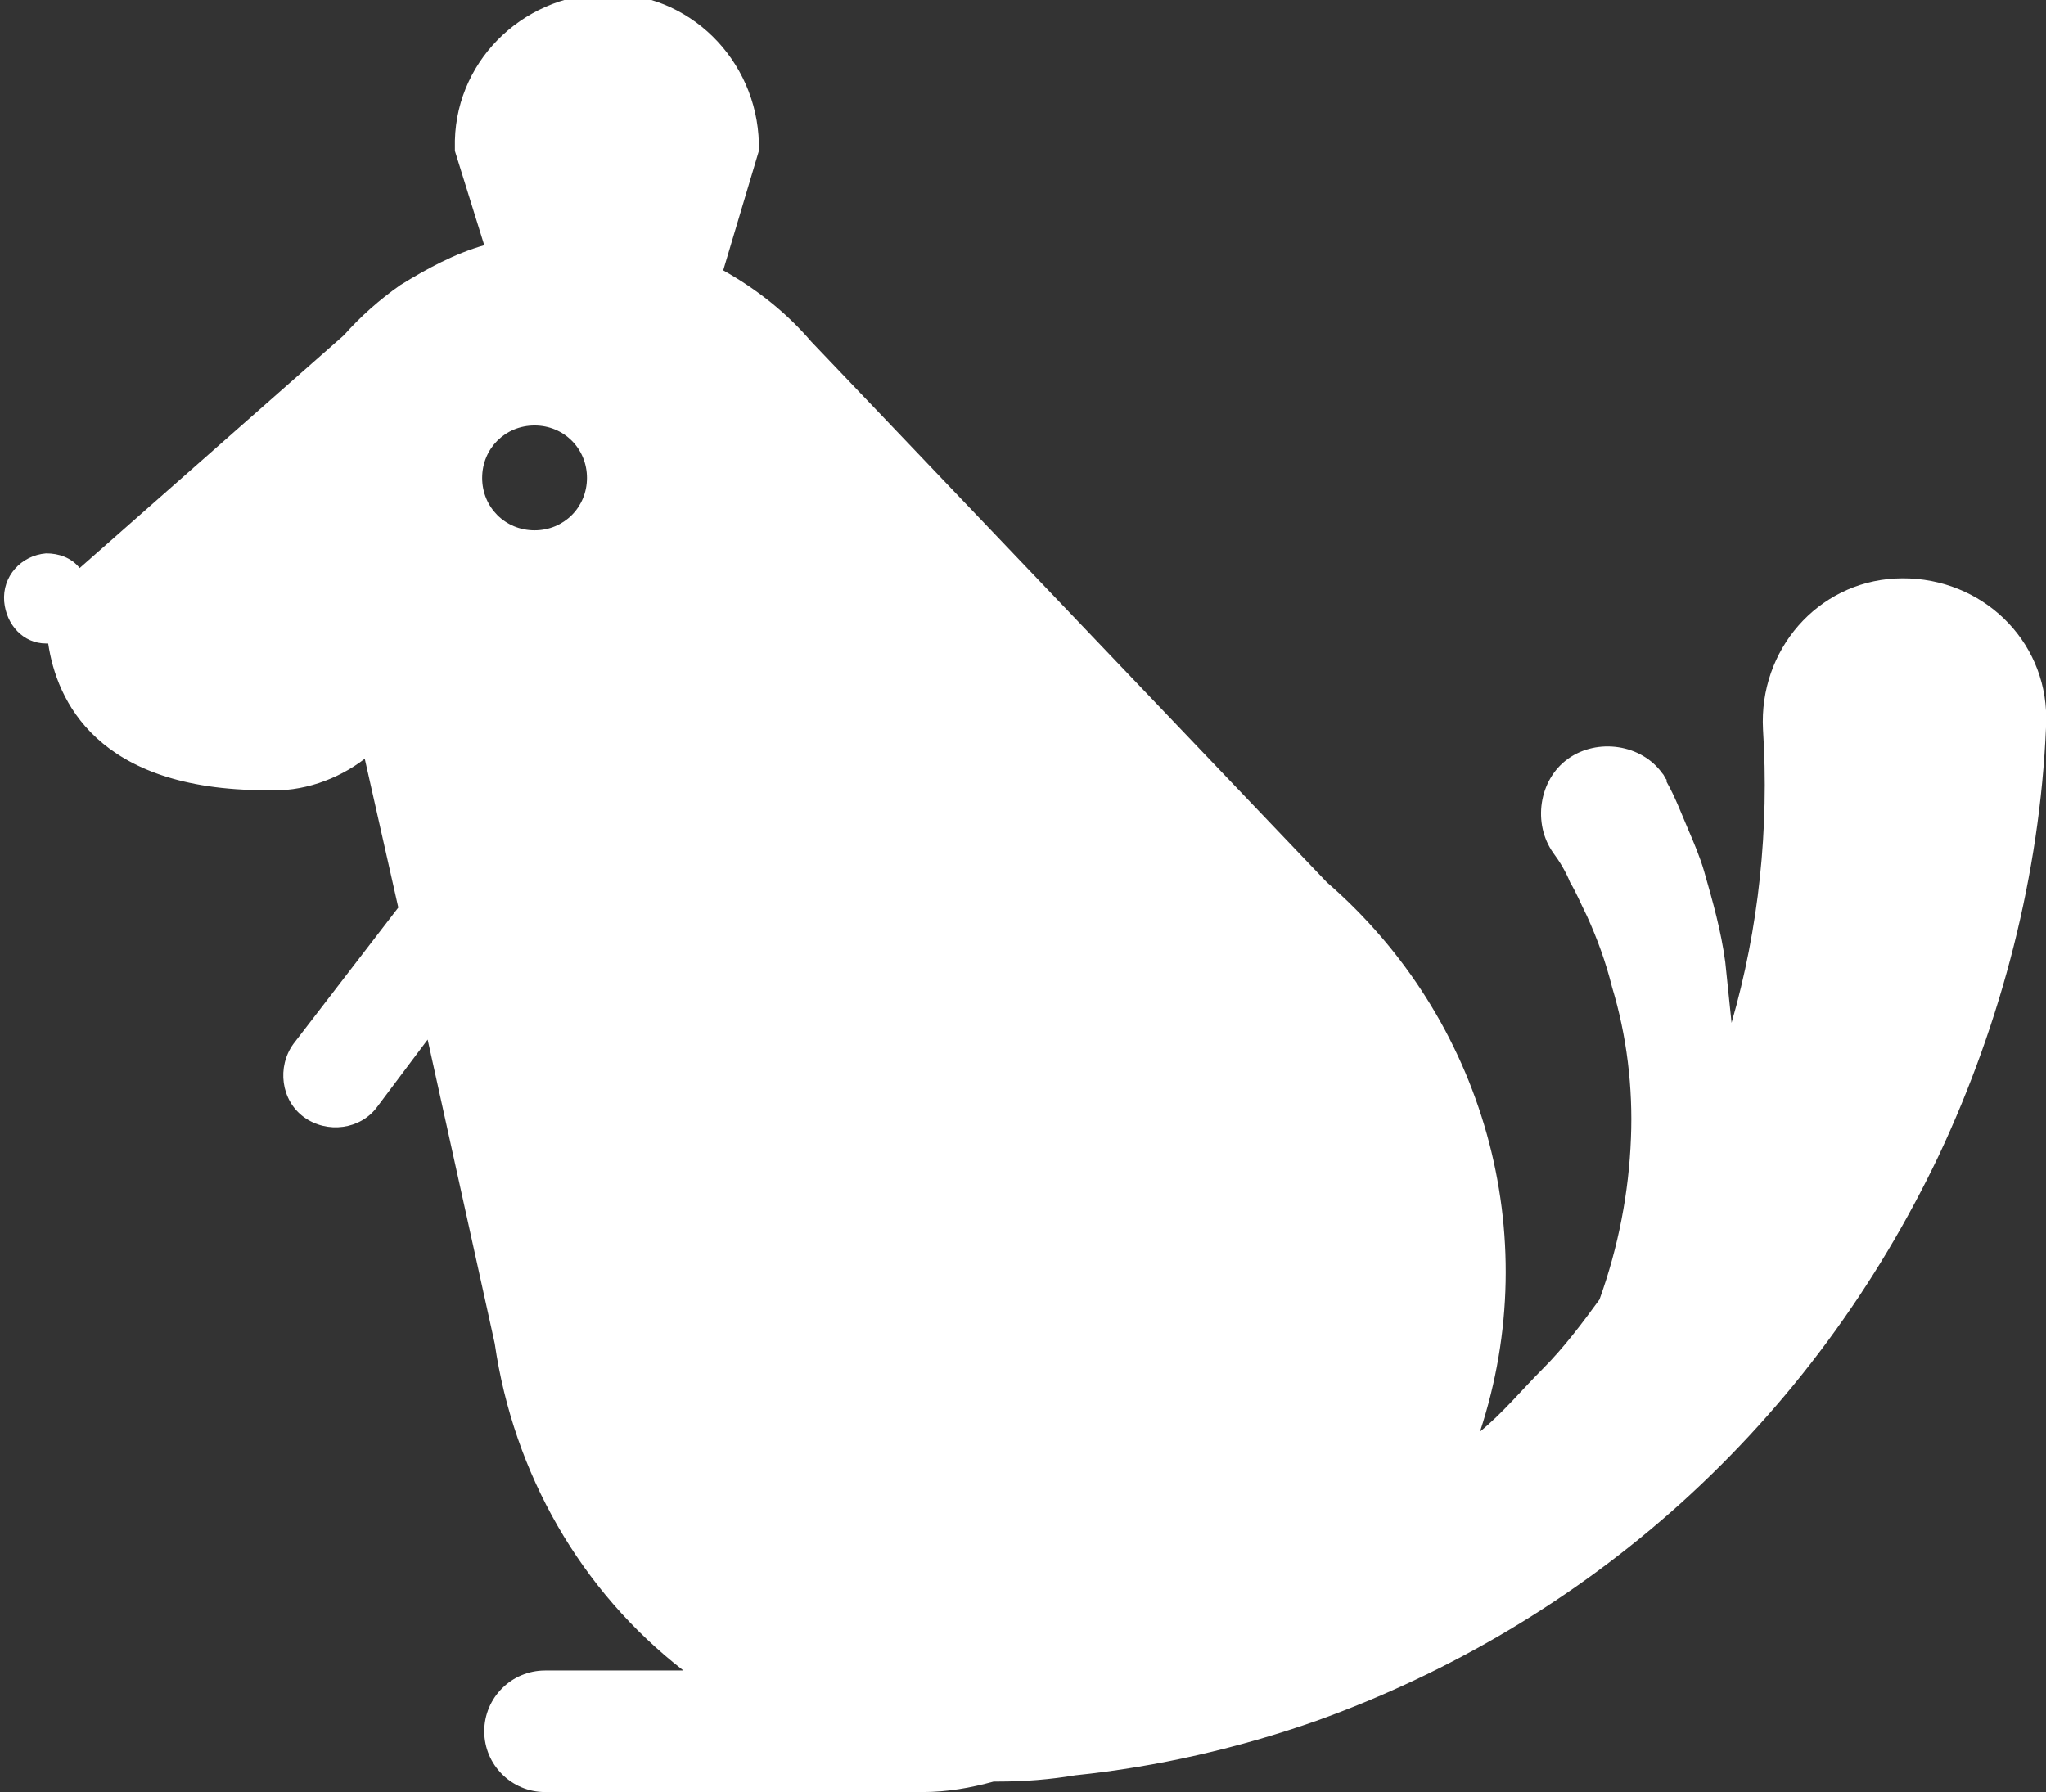 <?xml version="1.0" encoding="utf-8"?>
<!-- Generator: Adobe Illustrator 24.1.1, SVG Export Plug-In . SVG Version: 6.00 Build 0)  -->
<svg version="1.1" id="Layer_1" xmlns="http://www.w3.org/2000/svg"
     xmlns:xlink="http://www.w3.org/1999/xlink" x="0px" y="0px"
     viewBox="0 0 97.6 85.5" style="enable-background:new 0 0 97.6 85.5;" xml:space="preserve">
<rect x="0" y="0" width="97.6" height="85.5" fill="#333333" stroke="none"/>
<style type="text/css">
	.st0{fill:#FFFFFF;}
</style>
  <g id="Layer_2_1_">
	<g id="RAW">
		<path class="st0" d="M97.6,33.9c-0.2-3.7-3.4-6.5-7.2-6.3c-3.7,0.2-6.5,3.4-6.3,7.2c0.3,4.7-0.2,9.5-1.5,14
			c-0.1-1-0.2-1.9-0.3-2.9c-0.2-1.5-0.6-2.9-1-4.3c-0.2-0.7-0.5-1.4-0.8-2.1c-0.3-0.7-0.6-1.5-1-2.2v-0.1c-0.1-0.1-0.1-0.2-0.2-0.3
			c-1-1.4-3.1-1.7-4.5-0.7c-1.4,1-1.7,3.1-0.7,4.5c0.3,0.4,0.6,0.9,0.8,1.4c0.3,0.5,0.5,1,0.8,1.6c0.5,1.1,0.9,2.2,1.2,3.4
			c0.7,2.3,1,4.8,0.9,7.2c-0.1,2.6-0.6,5.2-1.5,7.7c-0.8,1.1-1.7,2.3-2.7,3.3s-1.9,2.1-3,3c3.1-9.4,0.2-19.7-7.3-26.2L38.7,16.3l0,0
			c-1.2-1.4-2.6-2.5-4.2-3.4l1.7-5.7c0.1-4-3-7.4-7-7.5s-7.4,3-7.5,7c0,0.2,0,0.4,0,0.5l1.4,4.5c-1.4,0.4-2.7,1.1-4,1.9l0,0
			c-1,0.7-1.9,1.5-2.7,2.4L3.8,27.1c-0.4-0.5-1-0.7-1.6-0.7c-1.2,0.1-2.1,1.1-2,2.3c0.1,1.1,0.9,2,2,2h0.1c0.4,2.7,2.3,7,10.4,7
			c1.7,0.1,3.4-0.5,4.7-1.5l1.6,7.1l-5,6.5c-0.8,1.1-0.6,2.7,0.5,3.5s2.7,0.6,3.5-0.5l2.4-3.2l3.2,14.5c0.9,6.2,4.1,11.8,9,15.6
			h-6.6c-1.6,0-2.9,1.3-2.9,2.9c0,1.6,1.3,2.9,2.9,2.9h18c1.2,0,2.3-0.2,3.4-0.5h0.2c1.3,0,2.5-0.1,3.7-0.3
			c3.9-0.4,7.8-1.3,11.5-2.6c6.4-2.3,12.3-5.8,17.4-10.4c5.2-4.7,9.3-10.3,12.3-16.6c3-6.4,4.8-13.4,5.1-20.4v-0.1
			C97.6,34.4,97.6,34.1,97.6,33.9z M25.5,25.3c-1.4,0-2.5-1.1-2.5-2.5s1.1-2.5,2.5-2.5s2.5,1.1,2.5,2.5S26.9,25.3,25.5,25.3z"/>
	</g>
</g>
</svg>
